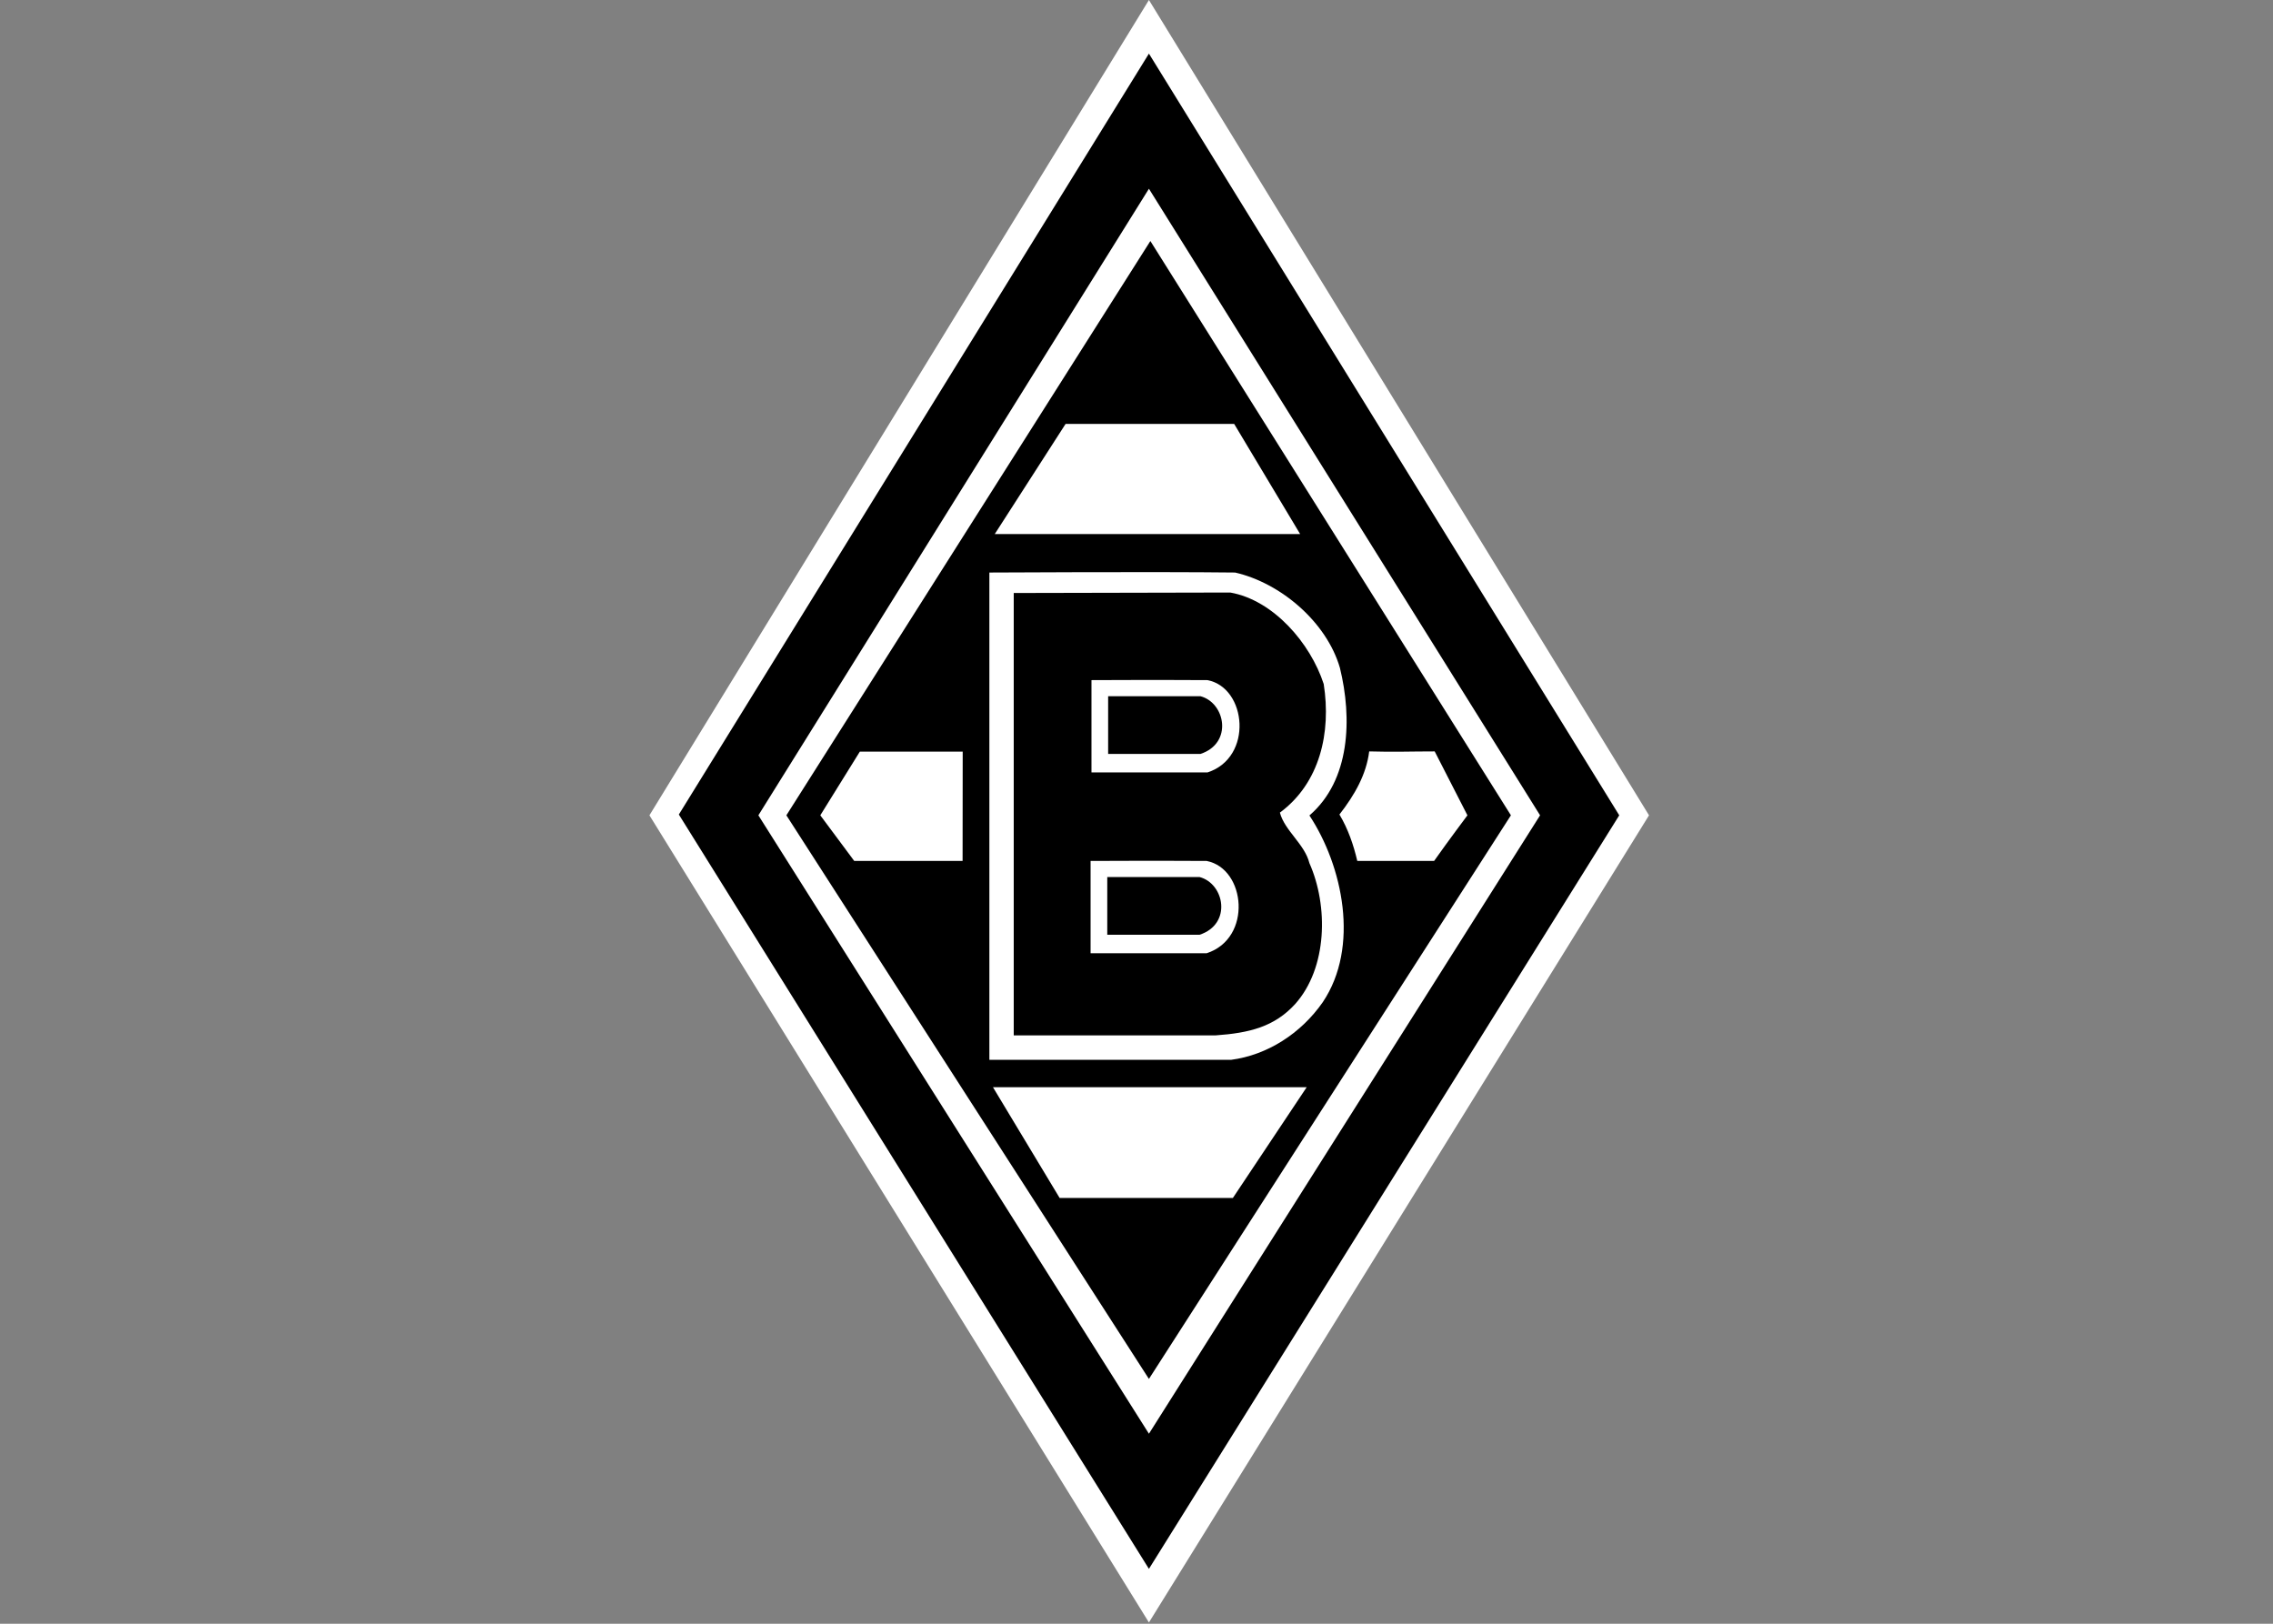 <?xml version="1.0" encoding="UTF-8" standalone="no"?>
<!-- Created with Inkscape (http://www.inkscape.org/) -->

<svg
   xmlns:dc="http://purl.org/dc/elements/1.1/"
   xmlns:cc="http://creativecommons.org/ns#"
   xmlns:rdf="http://www.w3.org/1999/02/22-rdf-syntax-ns#"
   xmlns:svg="http://www.w3.org/2000/svg"
   xmlns="http://www.w3.org/2000/svg"
   version="1.1"
   width="280"
   height="200"
   viewBox="0 0 79.022 56.444"
   id="svg2"
   xml:space="preserve"
   style="fill-rule:evenodd"><rect x="0" y="0" width="79.022" height="56.444" fill="#808080" stroke="none"/><defs
     id="defs4"><style
       type="text/css"
       id="style6" /></defs><g
     transform="matrix(0.564,0,0,0.564,22.578,0)"
     id="Ebene_x0020_1"><g
       id="_87915808"><polygon
         points="30.789,100 -0,50.251 30.789,0 61.615,50.251 "
         id="_87899992"
         style="fill:#ffffff;fill-rule:nonzero" /><polygon
         points="30.789,96.696 1.813,50.202 30.789,3.304 59.78,50.251 "
         id="_87897784"
         style="fill:#000000;fill-rule:nonzero" /><polygon
         points="30.789,88.367 6.715,50.251 30.789,11.633 54.9,50.251 "
         id="_87899032"
         style="fill:#ffffff;fill-rule:nonzero" /><polygon
         points="30.789,84.99 8.441,50.251 30.878,14.855 53.102,50.251 "
         id="_41575512"
         style="fill:#000000;fill-rule:nonzero" /><polygon
         points="40.111,32.917 21.285,32.917 25.651,26.129 36.044,26.129 "
         id="_87694552"
         style="fill:#ffffff;fill-rule:nonzero" /><path
         d="m 36.103,35.288 c 2.818,0.646 5.637,3.053 6.458,5.872 0.763,3.111 0.647,6.928 -1.879,9.1 2.056,3.112 3.112,8.103 0.823,11.509 -1.351,1.937 -3.42,3.259 -5.652,3.553 l -14.899,0 0,-30.034 c 0,0 10.158,-0.058 15.149,0 z"
         id="_44438744"
         style="fill:#ffffff;fill-rule:nonzero" /><path
         d="m 35.809,36.521 c 2.65,0.47 4.932,3.112 5.754,5.637 0.47,2.994 -0.235,6.106 -2.701,7.927 0.294,1.115 1.527,1.938 1.819,3.111 1.175,2.642 1.116,6.459 -0.88,8.69 -1.275,1.395 -2.808,1.782 -4.904,1.929 -2.568,0 -5.254,0 -6.532,0 -2.092,0 -5.909,0 -5.909,0 l 0,-27.266 13.351,-0.029 z"
         id="_44441504"
         style="fill:#000000;fill-rule:nonzero" /><path
         d="m 48.404,46.312 2.018,3.94 c 0,0 -1.175,1.565 -2.055,2.812 -1.432,0 -3.046,0 -4.734,0 -0.234,-0.998 -0.572,-1.981 -1.101,-2.862 0.954,-1.224 1.659,-2.48 1.835,-3.89 1.527,0.045 2.532,0 4.037,0 z"
         id="_44441400"
         style="fill:#ffffff;fill-rule:nonzero" /><polygon
         points="10.532,50.251 12.969,46.326 19.31,46.326 19.303,53.064 12.624,53.064 "
         id="_87493184"
         style="fill:#ffffff;fill-rule:nonzero" /><path
         d="m 34.349,53.064 c 2.422,0.477 2.826,4.771 0,5.688 l -7.156,0 0,-5.688 c 0,0 4.156,-0.02 7.156,0 z"
         id="_87493096"
         style="fill:#ffffff;fill-rule:nonzero" /><path
         d="m 33.909,54.055 c 1.54,0.404 2.018,2.899 0,3.559 -2.166,0 -5.688,0 -5.688,0 l 0,-3.559 c 0,0 4.11,0 5.688,0 z"
         id="_44140288"
         style="fill:#000000;fill-rule:nonzero" /><polygon
         points="35.964,73.835 25.285,73.835 21.175,67.009 40.514,67.009 "
         id="_87837792"
         style="fill:#ffffff;fill-rule:nonzero" /><path
         d="m 34.404,41.919 c 2.423,0.477 2.825,4.77 0,5.688 l -7.156,0 0,-5.688 c 0,0 4.156,-0.02 7.156,0 z"
         id="_44440688"
         style="fill:#ffffff;fill-rule:nonzero" /><path
         d="m 33.963,42.91 c 1.541,0.404 2.018,2.899 0,3.559 -2.165,0 -5.688,0 -5.688,0 l 0,-3.559 c 0,0 4.11,0 5.688,0 z"
         id="_44440616"
         style="fill:#000000;fill-rule:nonzero" /></g></g></svg>